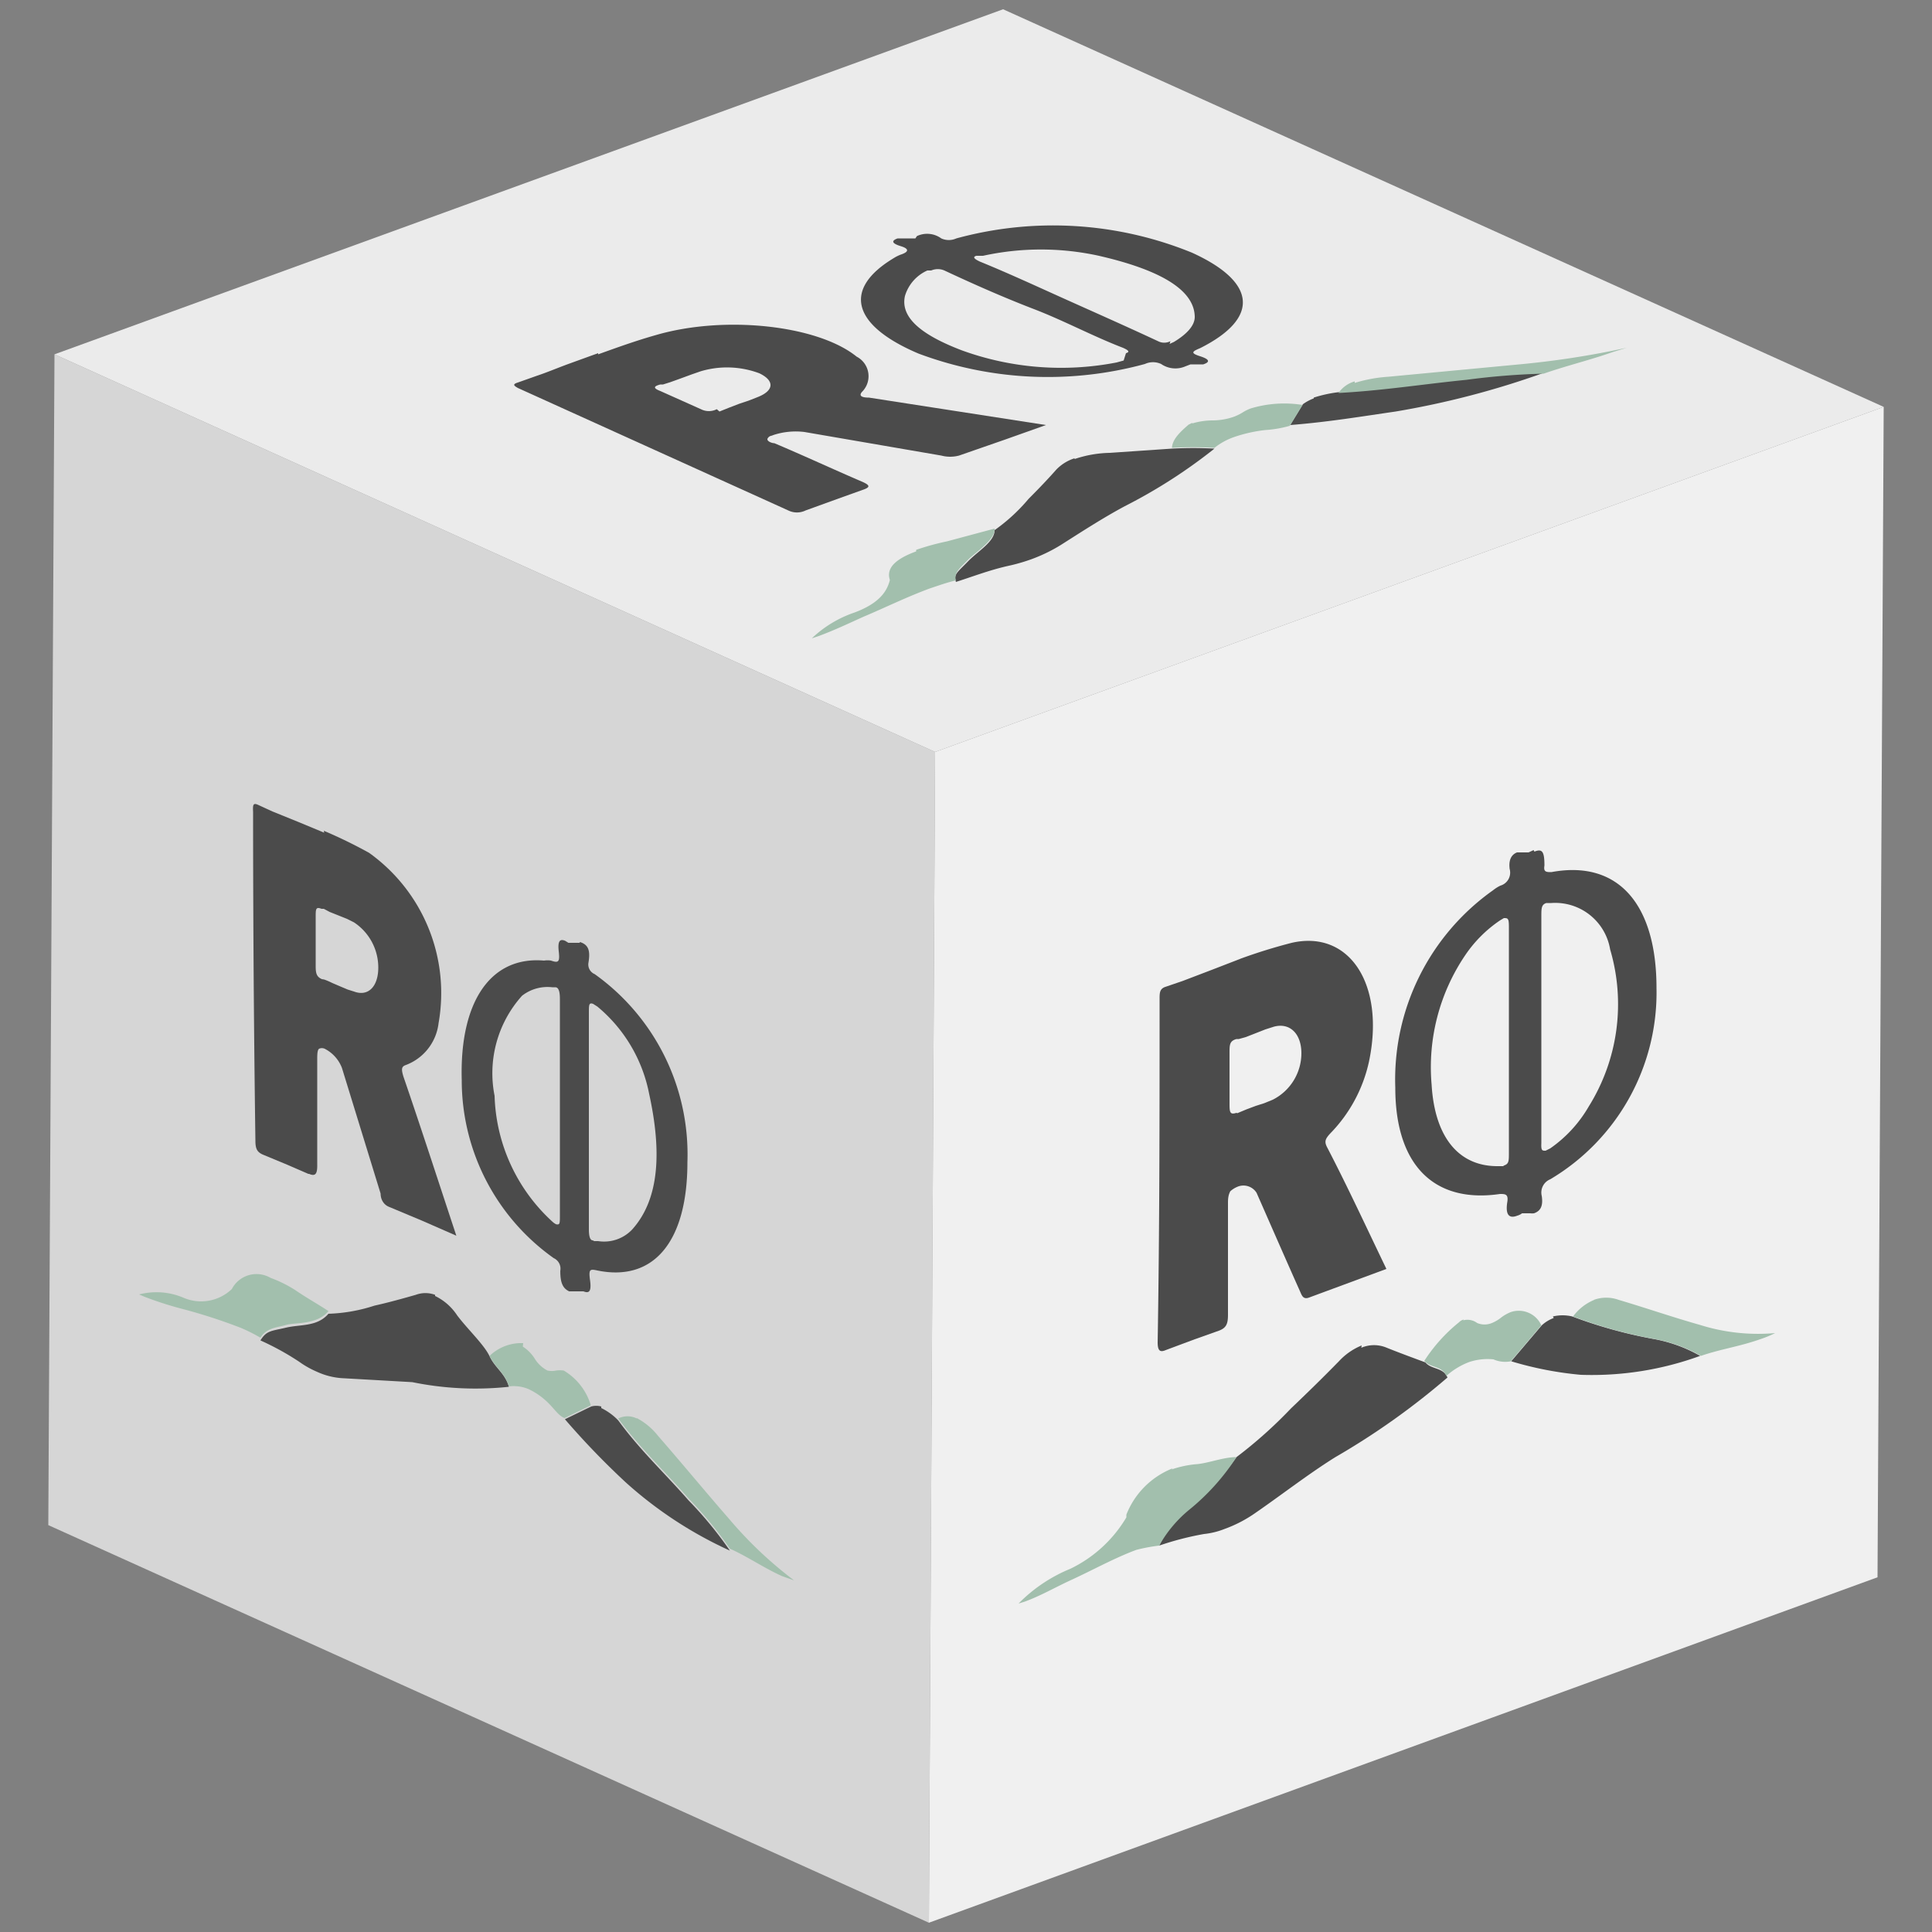 <svg id="Capa_1" data-name="Capa 1" xmlns="http://www.w3.org/2000/svg" xmlns:xlink="http://www.w3.org/1999/xlink" width="50" height="50" viewBox="0 0 50 50">
  <rect x="0" y="0" width="50" height="50" fill="#808080" stroke="none"/>
  <defs>
    <clipPath id="clip-path">
      <polygon points="24.04 49.76 1.25 39.47 1.41 9.17 24.2 19.46 24.04 49.76" fill="none"/>
    </clipPath>
    <clipPath id="clip-path-2">
      <polygon points="24.2 19.46 1.41 9.17 25.96 0.24 48.75 10.53 24.2 19.46" fill="none"/>
    </clipPath>
    <clipPath id="clip-path-3">
      <polygon points="48.75 10.53 48.59 40.82 24.04 49.76 24.2 19.46 48.75 10.53" fill="none"/>
    </clipPath>
  </defs>
  <g id="Figment_lido">
    <g style="isolation: isolate">
      <g>
        <polygon points="24.04 49.76 1.25 39.47 1.41 9.17 24.2 19.46 24.04 49.76" fill="#d6d6d6"/>
        <g style="isolation: isolate">
          <g clip-path="url(#clip-path)">
            <g>
              <path d="M8.33,25.34c-.14-.06-.16-.16-.16-.33,0-.42,0-.85,0-1.28,0-.2,0-.27.15-.21l.06,0,.15.08.2.08.25.1.18.09a1.4,1.4,0,0,1,.63,1.17c0,.49-.26.76-.63.62L9,25.61l-.19-.08-.21-.09a1.89,1.89,0,0,0-.21-.09h0m0-3.8-.65-.27L7.05,21l-.37-.17h0c-.13-.06-.14,0-.13.18q0,4.27.06,8.52c0,.22.06.29.19.35h0l.65.27.53.23H8c.16.07.21,0,.21-.21,0-.93,0-1.85,0-2.77,0-.09,0-.23.05-.26a.18.18,0,0,1,.14,0,.93.93,0,0,1,.45.5l1,3.25c0,.14.07.28.21.34l.86.36.89.39c-.47-1.42-.91-2.78-1.37-4.12-.06-.2-.05-.26.07-.3a1.32,1.32,0,0,0,.84-1.08,4.46,4.46,0,0,0-1.8-4.41,12.57,12.57,0,0,0-1.17-.57" fill="#4b4b4b"/>
              <path d="M15.34,32.1c-.07,0-.1-.11-.1-.28,0-.95,0-1.91,0-2.86s0-1.84,0-2.76c0-.19,0-.26.11-.22l.11.07a3.9,3.9,0,0,1,1.34,2.26c.32,1.46.28,2.71-.44,3.51a1,1,0,0,1-.88.3l-.1,0m-.95-.42a.38.38,0,0,1-.13-.08,4.59,4.59,0,0,1-1.5-3.26,3,3,0,0,1,.71-2.59,1.07,1.07,0,0,1,.78-.22l.08,0c.09,0,.12.12.12.3,0,.93,0,1.88,0,2.82s0,1.86,0,2.79c0,.2,0,.25-.1.22M15,24.4l-.12,0-.08,0-.09,0-.08-.05c-.14-.06-.2,0-.17.27s0,.31-.2.24h0a.57.57,0,0,0-.18,0c-1.38-.12-2.19,1.06-2.13,3.1a5.64,5.64,0,0,0,2.38,4.6.3.3,0,0,1,.17.33c0,.3.06.45.23.53l.11,0,.09,0,.09,0,.08,0c.15.06.21,0,.17-.29s0-.29.19-.25c1.46.3,2.33-.75,2.33-2.8a5.73,5.73,0,0,0-2.4-4.87.27.27,0,0,1-.16-.3c.05-.31,0-.46-.22-.53" fill="#4b4b4b"/>
              <path d="M11.26,33.51a.72.72,0,0,0-.5,0c-.35.1-.71.2-1.07.28A4.24,4.24,0,0,1,8.5,34c-.29.34-.72.27-1.1.36s-.5.07-.66.33a7,7,0,0,1,1,.55,2.41,2.41,0,0,0,.46.26,1.84,1.84,0,0,0,.71.17l1.76.1a8.16,8.16,0,0,0,2.5.12c-.1-.35-.36-.49-.5-.79s-.57-.7-.84-1.06a1.42,1.42,0,0,0-.57-.5" fill="#4b4b4b"/>
              <path d="M15.56,36.4a.48.48,0,0,0-.26,0l-.68.33a20.33,20.33,0,0,0,1.57,1.63,10.53,10.53,0,0,0,2.7,1.77,10,10,0,0,0-1.07-1.3c-.61-.7-1.25-1.29-1.82-2.07a1.53,1.53,0,0,0-.44-.32" fill="#4b4b4b"/>
              <path d="M7,33.07a.72.72,0,0,0-1,.29l0,0a1.15,1.15,0,0,1-1.24.23,1.79,1.79,0,0,0-1.16-.09l.14.06a9.13,9.13,0,0,0,1,.32,14.15,14.15,0,0,1,1.48.48,4.2,4.2,0,0,1,.52.26c.16-.26.42-.26.66-.33s.81,0,1.1-.36c-.29-.19-.58-.35-.87-.55A3.38,3.38,0,0,0,7,33.07" fill="#a2bfad"/>
              <path d="M16.48,36.71a.54.54,0,0,0-.48,0c.57.78,1.21,1.37,1.82,2.07a10,10,0,0,1,1.07,1.3c.45.2.9.51,1.35.71l.31.11a10.4,10.4,0,0,1-1.68-1.59c-.62-.71-1.22-1.44-1.84-2.15a1.72,1.72,0,0,0-.55-.46" fill="#a2bfad"/>
              <path d="M13.54,34.76l-.1,0a1.19,1.19,0,0,0-.77.33c.14.3.4.44.5.79a1,1,0,0,1,.51.07,1.83,1.83,0,0,1,.54.39c.13.13.24.3.39.36h0l.68-.33a1.56,1.56,0,0,0-.7-.9.71.71,0,0,0-.2,0,.54.54,0,0,1-.22,0,.84.84,0,0,1-.32-.29,1,1,0,0,0-.32-.33" fill="#a2bfad"/>
            </g>
          </g>
        </g>
      </g>
      <g>
        <polygon points="24.2 19.46 1.41 9.17 25.96 0.24 48.75 10.53 24.2 19.46" fill="#ebebeb"/>
        <g style="isolation: isolate">
          <g clip-path="url(#clip-path-2)">
            <g>
              <path d="M18.55,10.59a.45.45,0,0,1-.41,0l-1.05-.47c-.18-.07-.19-.12,0-.17l.07,0,.19-.06.25-.09.3-.11.23-.08a2.38,2.38,0,0,1,1.52.05c.4.19.39.45-.05.62l-.23.09-.24.08-.26.1-.25.1h0M15.48,9.14l-.8.29c-.27.1-.53.21-.8.3l-.48.17h0c-.16.05-.08.09,0,.14l7,3.17a.51.51,0,0,0,.45,0h0l.8-.29.67-.24h0c.21-.07.2-.12,0-.21-.77-.33-1.52-.68-2.28-1-.07,0-.22-.06-.17-.13s.08-.05.14-.08a1.86,1.86,0,0,1,.81-.08l3.54.61a.9.9,0,0,0,.46,0L26,11.38,27.07,11l-4.58-.71c-.22,0-.26-.06-.18-.15a.57.57,0,0,0-.14-.91c-1-.81-3.4-1.08-5.19-.56-.53.15-1,.32-1.5.5" fill="#4b4b4b"/>
              <path d="M30.29,8.83a.35.35,0,0,1-.32,0c-.77-.36-1.56-.71-2.34-1.06s-1.51-.69-2.27-1q-.24-.11-.09-.15l.17,0a7,7,0,0,1,3,0c1.48.34,2.47.84,2.48,1.58,0,.23-.21.45-.54.65l-.11.05m-1.19.43-.18.05a7.52,7.52,0,0,1-4-.31c-1-.38-1.61-.83-1.48-1.41A1.05,1.05,0,0,1,24,7l.1,0a.43.43,0,0,1,.34,0c.77.36,1.54.7,2.32,1s1.52.7,2.3,1c.16.07.18.11.08.14M23.69,6.17l-.13,0-.1,0-.12,0-.11,0c-.17.06-.15.13.08.2s.21.15,0,.22h0a1,1,0,0,0-.18.09c-1.33.8-1.08,1.74.64,2.47a9.54,9.54,0,0,0,5.86.27.5.5,0,0,1,.42,0,.65.65,0,0,0,.63.06l.13-.05.1,0,.12,0,.11,0c.18-.06.17-.13-.08-.21s-.22-.12,0-.21c1.55-.78,1.46-1.71-.21-2.47a9.51,9.51,0,0,0-6.1-.37.47.47,0,0,1-.39,0,.62.62,0,0,0-.63-.06" fill="#4b4b4b"/>
              <path d="M27.81,11.86a1.14,1.14,0,0,0-.47.29c-.23.26-.47.51-.72.76a4.63,4.63,0,0,1-.88.81c0,.3-.43.54-.69.81s-.38.33-.31.53c.44-.14.85-.3,1.33-.41a4.73,4.73,0,0,0,.63-.18,4.14,4.14,0,0,0,.76-.37c.55-.35,1.09-.7,1.65-1a13.66,13.66,0,0,0,2.32-1.49,10.1,10.1,0,0,0-1.1,0l-1.61.11a3,3,0,0,0-.91.16" fill="#4b4b4b"/>
              <path d="M34,10.31a1.21,1.21,0,0,0-.28.15l-.33.54c1-.08,1.83-.22,2.73-.35a22.26,22.26,0,0,0,3.83-1,18.61,18.61,0,0,0-2,.16c-1.11.11-2.17.28-3.31.34a3.39,3.39,0,0,0-.64.14" fill="#4b4b4b"/>
              <path d="M23.71,14.27c-.49.18-.79.41-.68.74v0c-.08.32-.3.61-.91.84a3,3,0,0,0-1.11.67l.18-.06c.43-.16.78-.33,1.16-.5.57-.24,1.09-.5,1.71-.73.21-.07.43-.15.68-.21-.07-.2.15-.36.31-.53s.71-.51.69-.81l-1.23.33a6.51,6.51,0,0,0-.8.22" fill="#a2bfad"/>
              <path d="M35.06,9.87a.77.77,0,0,0-.42.3c1.14-.06,2.2-.23,3.31-.34a18.61,18.61,0,0,1,2-.16c.57-.2,1.23-.36,1.79-.56L42.1,9a23.13,23.13,0,0,1-2.78.43l-3.39.32a3.76,3.76,0,0,0-.87.16" fill="#a2bfad"/>
              <path d="M30.86,10.94l-.1.05c-.22.19-.42.38-.43.6a10.1,10.1,0,0,1,1.1,0,1.74,1.74,0,0,1,.51-.28,3.8,3.8,0,0,1,.8-.18,3,3,0,0,0,.64-.11h0l.33-.54a3,3,0,0,0-1.34.09,1.13,1.13,0,0,0-.22.11,1.23,1.23,0,0,1-.23.11,1.68,1.68,0,0,1-.52.09,1.87,1.87,0,0,0-.55.08" fill="#a2bfad"/>
            </g>
          </g>
        </g>
      </g>
      <g>
        <polygon points="48.75 10.53 48.59 40.82 24.04 49.76 24.2 19.46 48.75 10.53" fill="#f0f0f0"/>
        <g style="isolation: isolate">
          <g clip-path="url(#clip-path-3)">
            <g>
              <path d="M32,28.8c-.16.05-.18,0-.18-.22,0-.44,0-.89,0-1.33,0-.21,0-.31.18-.36l.06,0,.18-.05.23-.09.28-.11.22-.07c.41-.11.71.18.71.69a1.35,1.35,0,0,1-.74,1.2l-.22.09-.22.07-.24.09-.24.1h0m.09-4-.75.29-.76.29-.44.15h0c-.15.05-.15.16-.15.31,0,3,0,5.93-.05,8.89,0,.23.07.26.21.2h0l.75-.28.62-.22h0c.19-.07.24-.17.24-.41,0-1,0-1.92,0-2.88,0-.1,0-.21.06-.32a.62.62,0,0,1,.17-.11.4.4,0,0,1,.51.15c.37.84.74,1.69,1.12,2.54.05.11.08.23.24.17l1-.37,1-.37c-.52-1.08-1-2.12-1.53-3.14-.08-.15-.06-.22.08-.37a3.82,3.82,0,0,0,1-1.86c.42-2-.51-3.41-2-3.07a14,14,0,0,0-1.35.42" fill="#4b4b4b"/>
              <path d="M40,29.78c-.09,0-.12,0-.11-.2,0-1,0-2,0-3s0-1.92,0-2.87c0-.2,0-.3.13-.34h.13a1.44,1.44,0,0,1,1.52,1.2,5,5,0,0,1-.55,4.06,3.38,3.38,0,0,1-1,1.09l-.12.06m-1.1.4-.15,0c-1,0-1.62-.75-1.7-2.11a5.17,5.17,0,0,1,.87-3.35,3.35,3.35,0,0,1,.9-.9l.1-.06c.1,0,.13,0,.13.22,0,1,0,2,0,2.95s0,1.94,0,2.91c0,.2,0,.28-.12.32M39.69,22l-.13.06-.1,0-.1,0-.1,0c-.15.06-.22.2-.19.43a.35.35,0,0,1-.24.43h0a1,1,0,0,0-.19.12,6,6,0,0,0-2.53,5.11c0,2,1,3,2.71,2.75.13,0,.22,0,.19.2-.06.36.06.44.26.36a.34.34,0,0,0,.12-.06l.1,0,.11,0a.38.38,0,0,0,.1,0c.17-.06.24-.19.2-.45a.37.37,0,0,1,.22-.43,5.62,5.62,0,0,0,2.75-4.95c0-2.18-1-3.32-2.72-3-.13,0-.21,0-.18-.17,0-.37-.06-.44-.26-.36" fill="#4b4b4b"/>
              <path d="M35.24,34.82a1.64,1.64,0,0,0-.58.4c-.41.42-.83.83-1.25,1.23A11.64,11.64,0,0,1,32,37.71,5.81,5.81,0,0,1,30.75,39,3.25,3.25,0,0,0,30,40a7.63,7.63,0,0,1,1.16-.3,2,2,0,0,0,.53-.13,3.4,3.4,0,0,0,.82-.43c.68-.47,1.36-1,2.05-1.43a19,19,0,0,0,2.9-2.06c-.11-.27-.41-.2-.57-.39-.32-.12-.65-.24-1-.38a.84.84,0,0,0-.66,0" fill="#4b4b4b"/>
              <path d="M40.21,34.11a.93.93,0,0,0-.31.19l-.79.93a9,9,0,0,0,1.8.35A8.19,8.19,0,0,0,44,35.09a3.8,3.8,0,0,0-1.22-.44,12.18,12.18,0,0,1-2.09-.58,1.07,1.07,0,0,0-.5,0" fill="#4b4b4b"/>
              <path d="M30.35,38a2.12,2.12,0,0,0-1.2,1.2l0,.07a3.4,3.4,0,0,1-1.45,1.33,4,4,0,0,0-1.34.9l.16-.05c.41-.15.79-.37,1.18-.55.57-.26,1.14-.58,1.71-.79A4.5,4.5,0,0,1,30,40a3.25,3.25,0,0,1,.78-.93A5.81,5.81,0,0,0,32,37.71c-.33,0-.67.14-1,.18a2.65,2.65,0,0,0-.68.14" fill="#a2bfad"/>
              <path d="M41.26,33.64a1.3,1.3,0,0,0-.55.43,12.18,12.18,0,0,0,2.09.58,3.8,3.8,0,0,1,1.22.44c.52-.18,1-.24,1.56-.44a2.75,2.75,0,0,0,.36-.15A5,5,0,0,1,44,34.29c-.71-.2-1.4-.44-2.11-.65a.94.94,0,0,0-.64,0" fill="#a2bfad"/>
              <path d="M37.88,34.15a.25.25,0,0,0-.12.07,4.2,4.2,0,0,0-.9,1c.16.19.46.12.57.39a1.88,1.88,0,0,1,.59-.36,1.51,1.51,0,0,1,.63-.07.75.75,0,0,0,.45.05h0l.79-.93a.64.64,0,0,0-.8-.34,1.1,1.1,0,0,0-.23.13,1,1,0,0,1-.25.15.5.5,0,0,1-.38,0,.42.42,0,0,0-.36-.07" fill="#a2bfad"/>
            </g>
          </g>
        </g>
      </g>
    </g>
  </g>
</svg>
